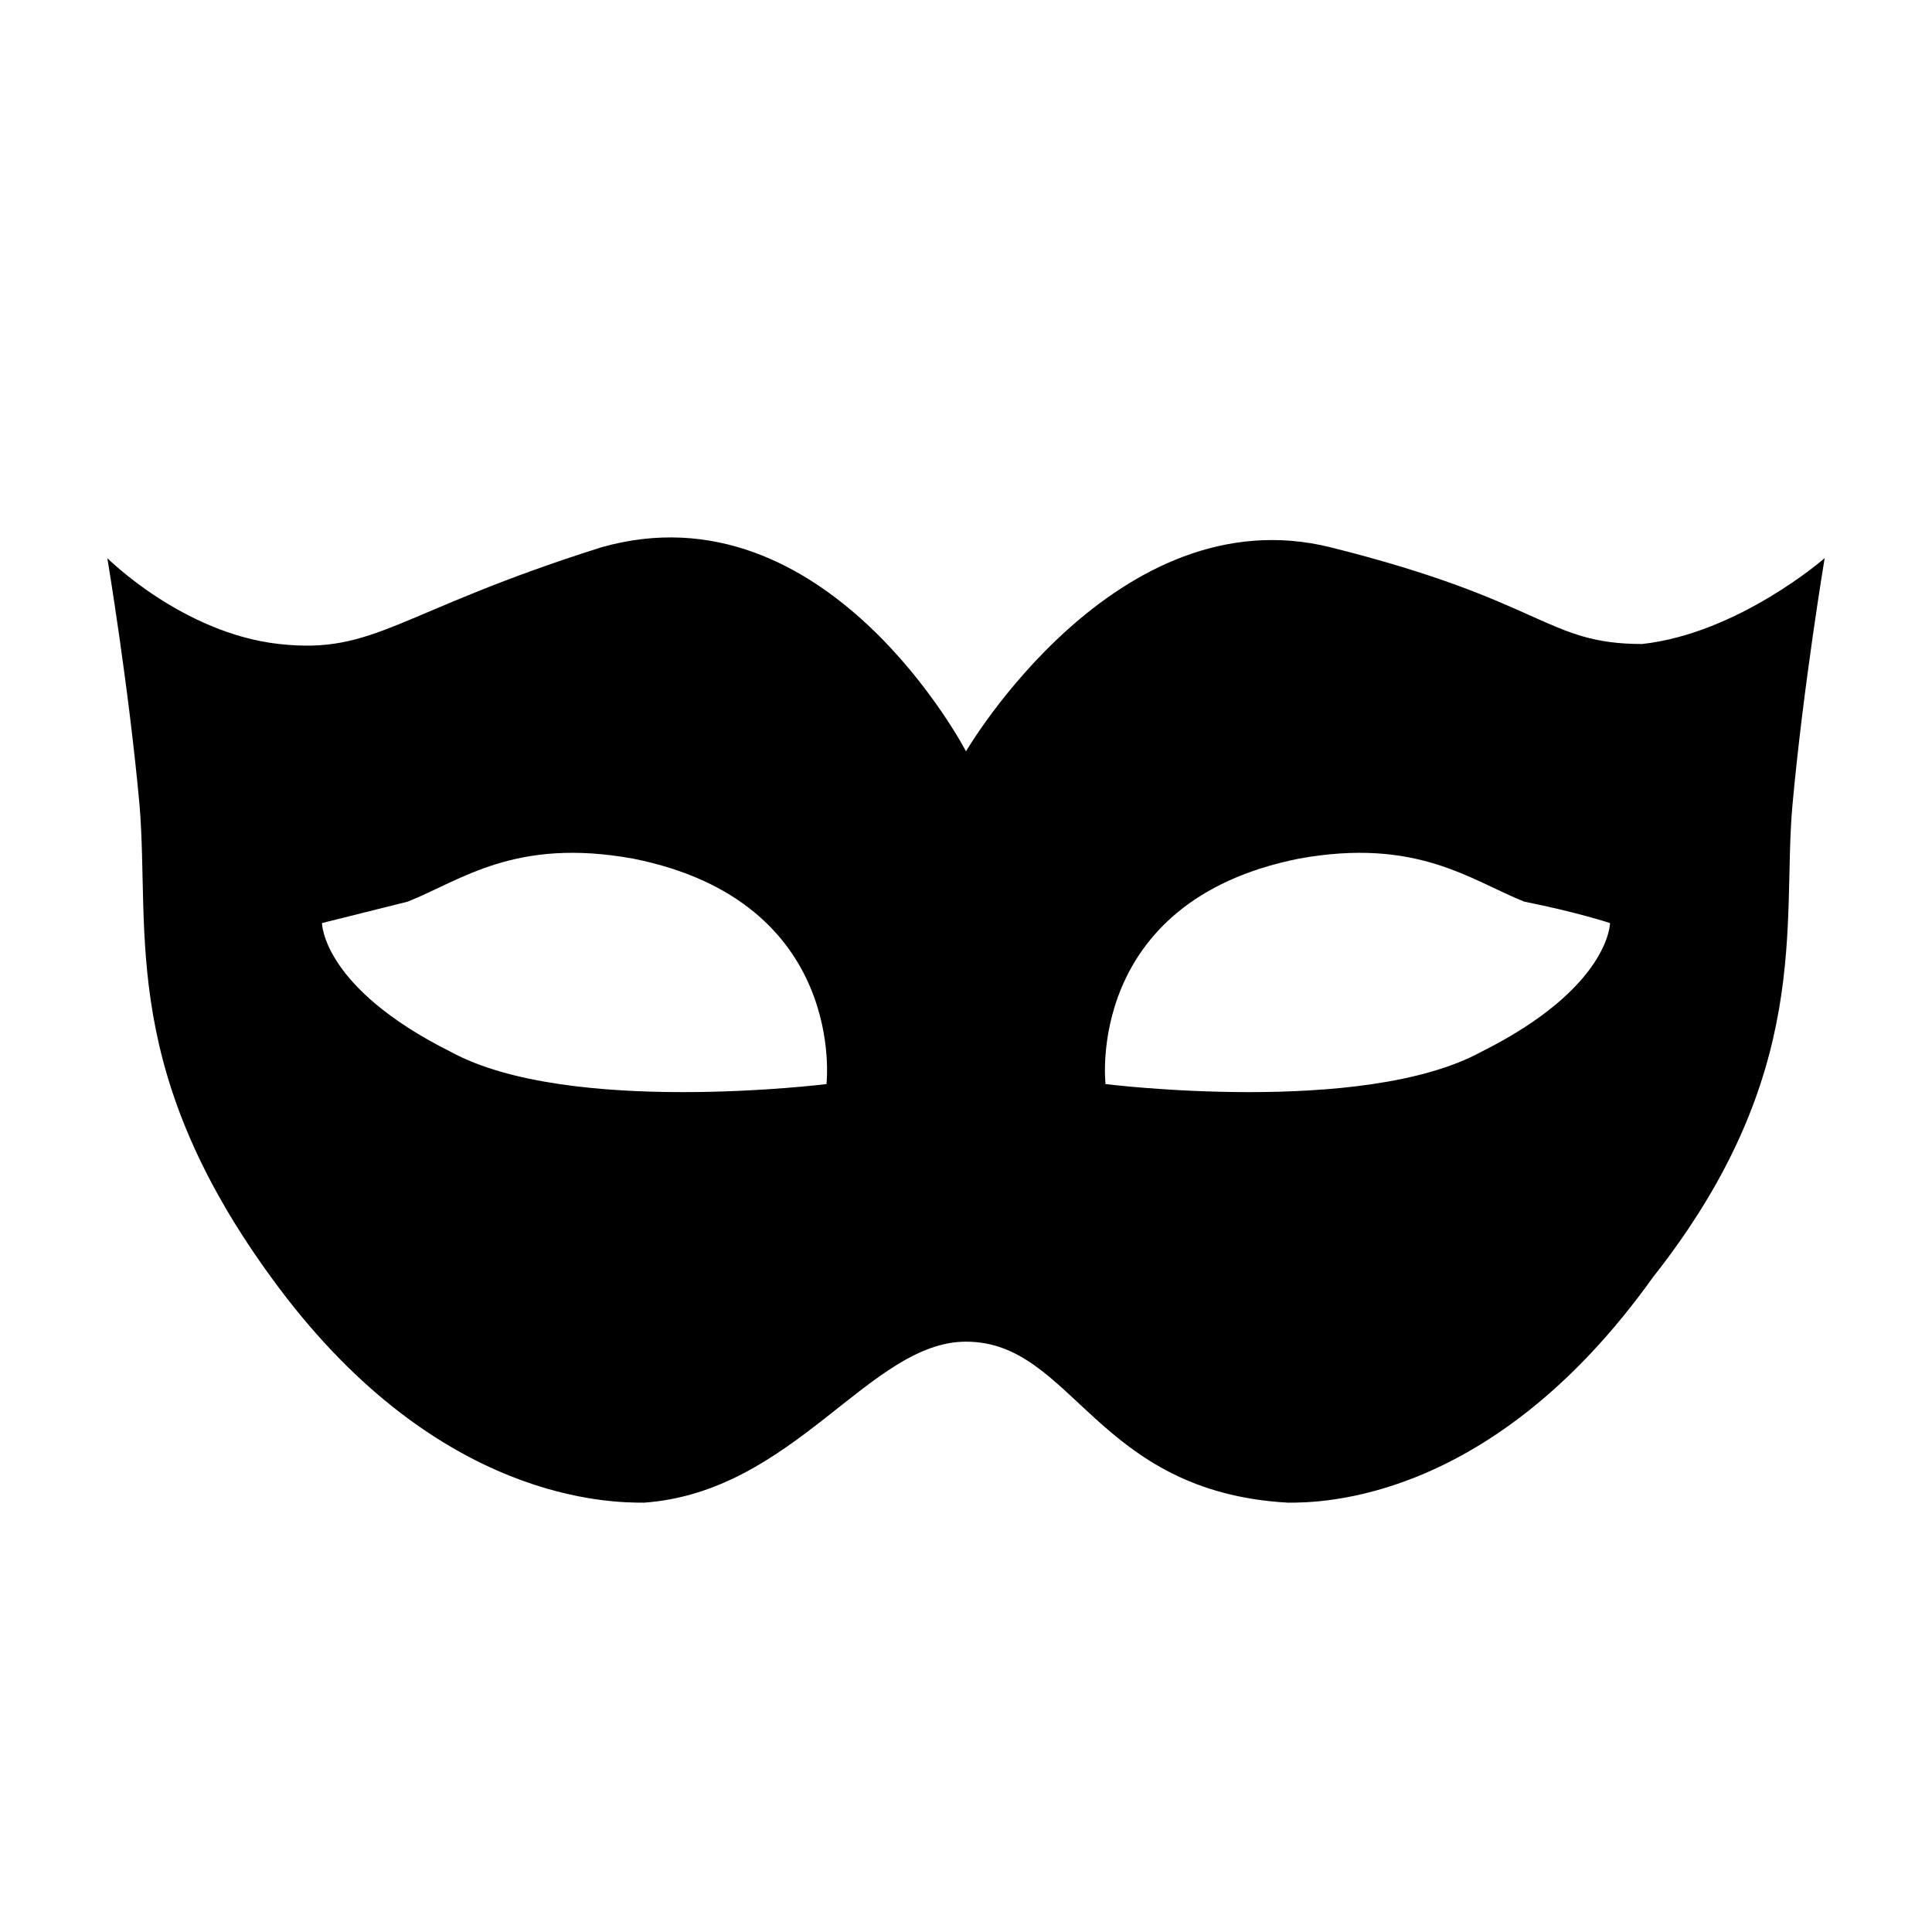 <svg xmlns="http://www.w3.org/2000/svg" width="18" height="18" viewBox="0 0 18 18">
  <path d="M16.7,7.5 c-0.1,1.1,0.2,2.5-1.3,4.4C13.9,14,12.3,14,12,14c-1.8-0.1-2-1.5-3-1.5c-0.9,0-1.6,1.4-3,1.5c-0.3,0-1.9,0-3.4-2 C1.1,10,1.4,8.7,1.3,7.5C1.2,6.4,1,5.2,1,5.2S1.7,5.9,2.6,6c0.9,0.1,1.1-0.3,3-0.9C7.7,4.5,9,7,9,7s1.4-2.4,3.4-1.9s2,0.9,2.9,0.9 C16.2,5.9,17,5.2,17,5.2S16.8,6.4,16.7,7.5z M5.9,8C4.8,7.8,4.3,8.2,3.8,8.4C3.4,8.5,3,8.6,3,8.6S3,9.2,4.2,9.8 c1.1,0.6,3.5,0.3,3.5,0.3S7.9,8.4,5.9,8z M14.2,8.4c-0.5-0.2-1-0.6-2.1-0.4c-2,0.4-1.8,2.1-1.8,2.1s2.4,0.3,3.5-0.3 C15,9.2,15,8.6,15,8.6S14.7,8.5,14.2,8.4z" />
</svg>
